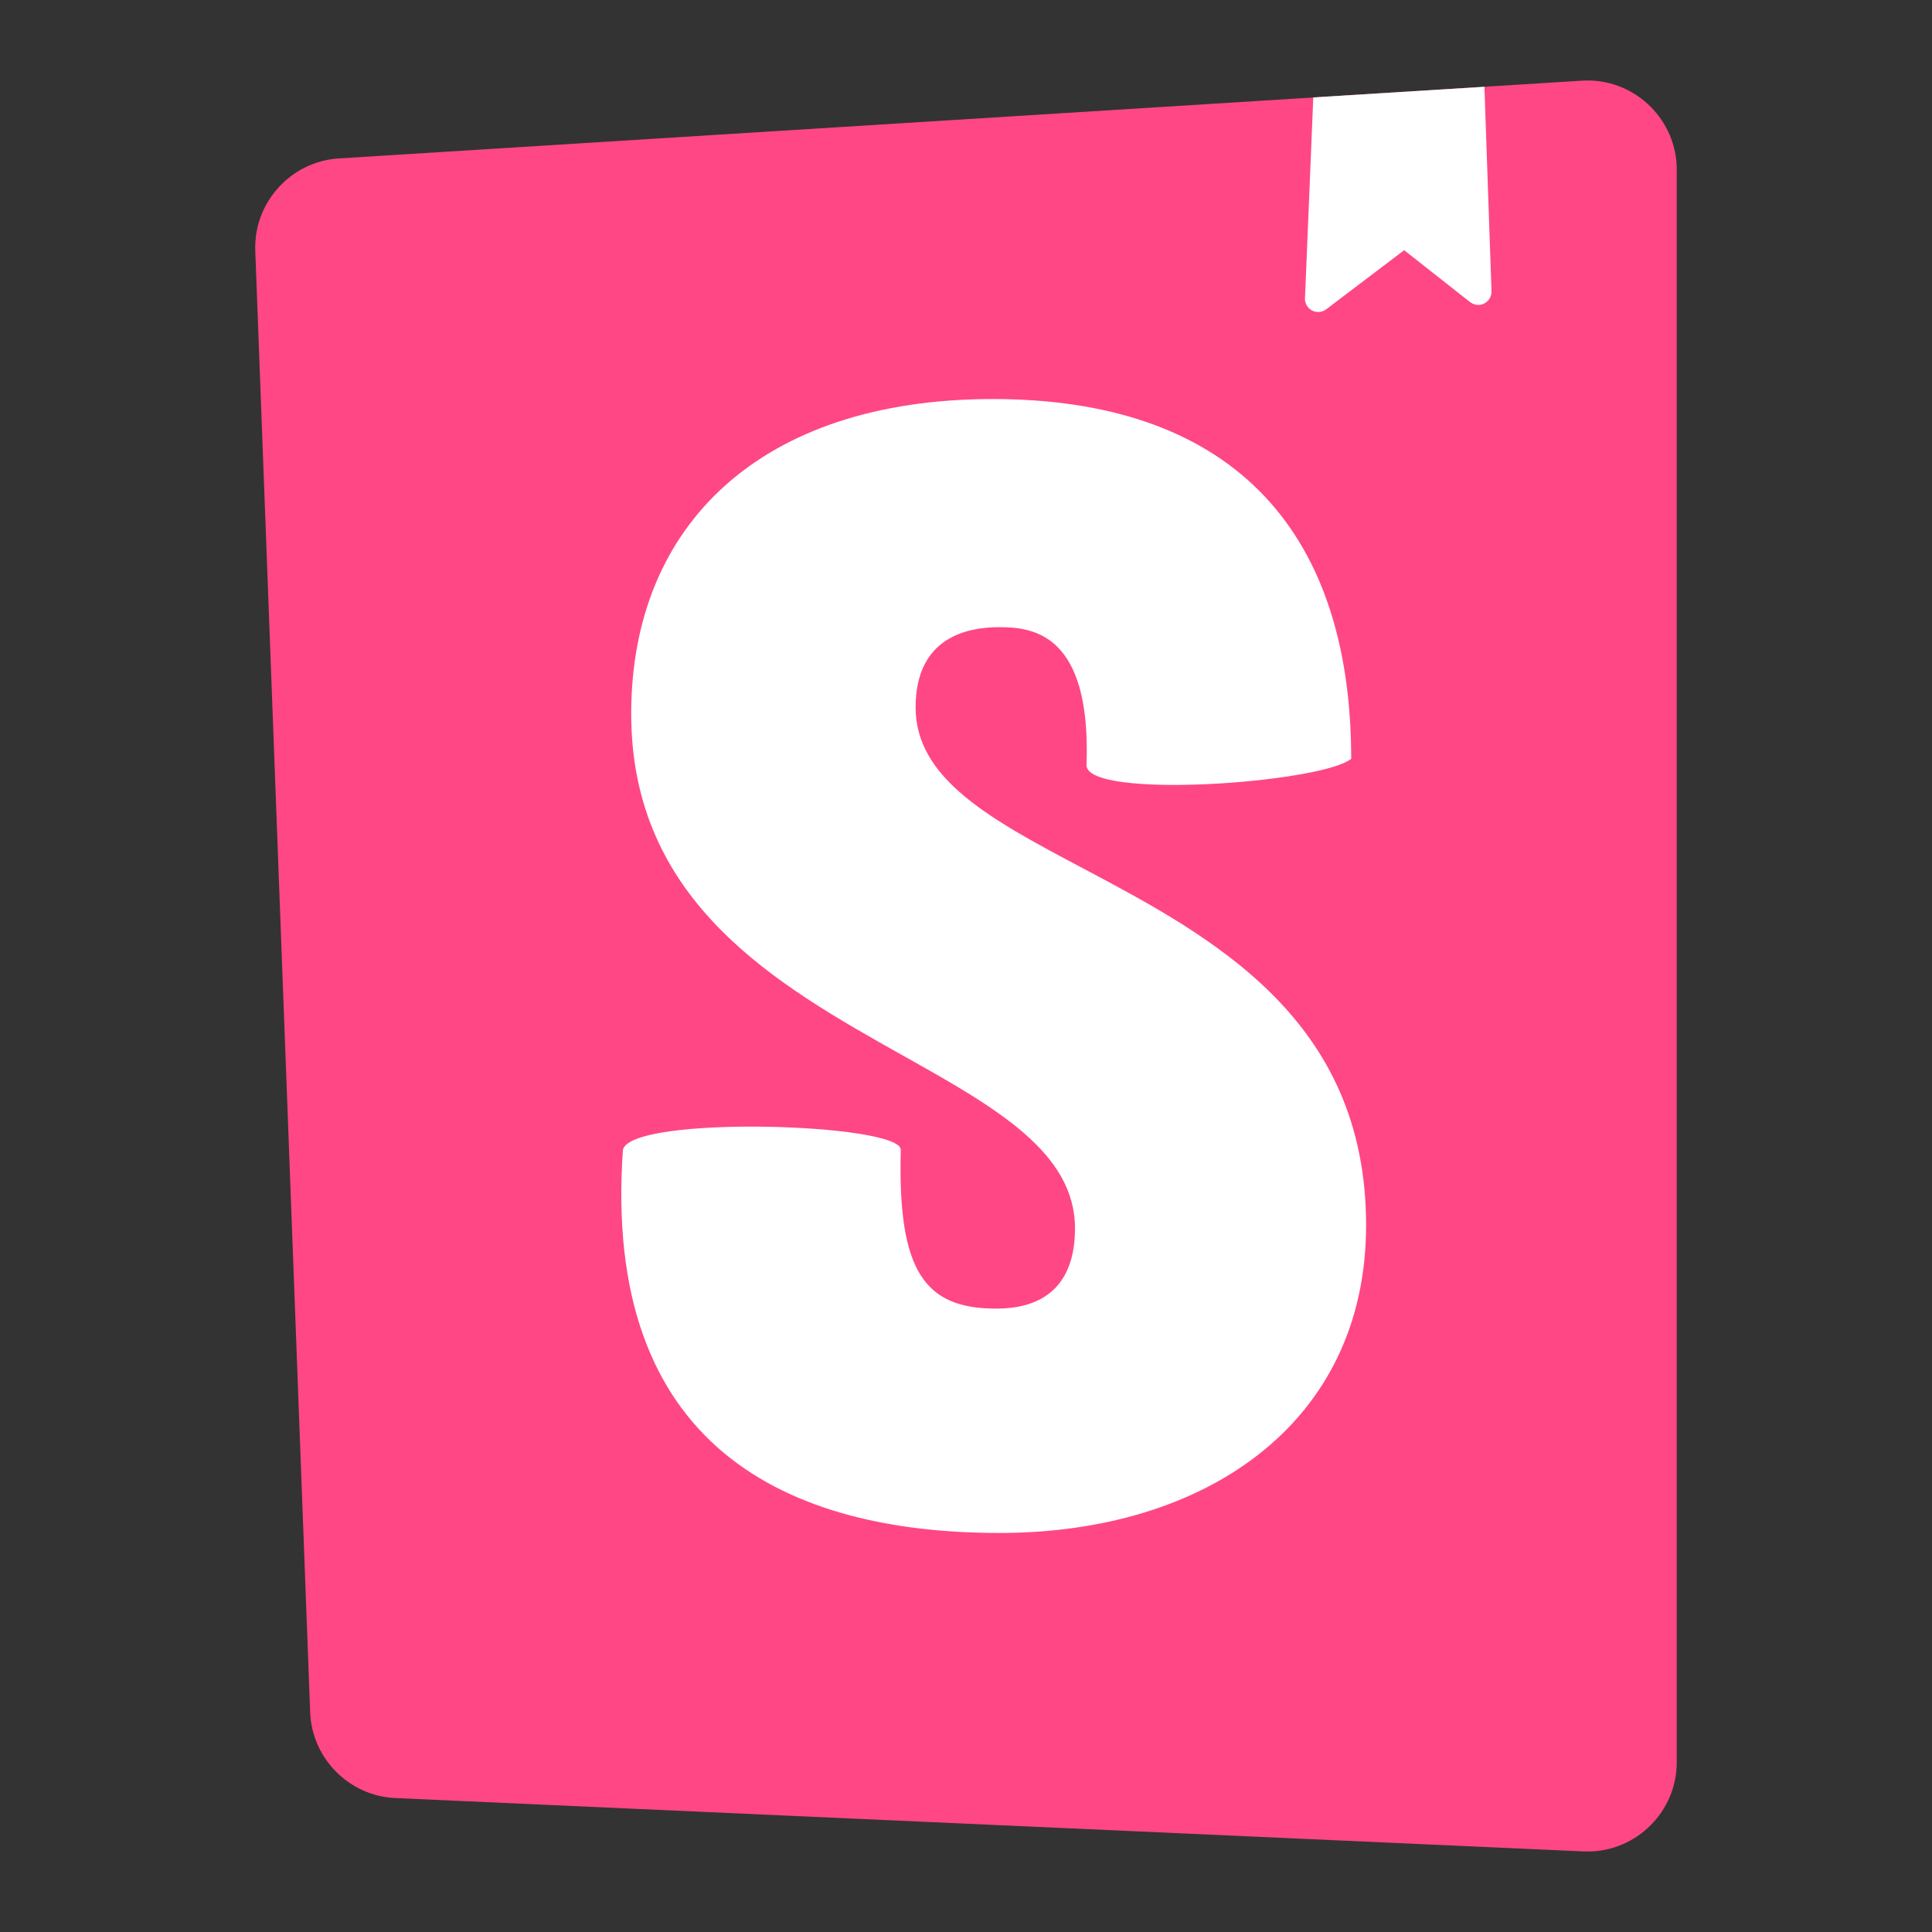 <svg width="100%" height="100%" viewBox="0 0 24 24">
	<rect x="0" y="0" width="24" height="24" fill="#333333" stroke="none"/>
	<path d="M3.853,21.273l-0.682,-18.161c-0.021,-0.596 0.443,-1.108 1.039,-1.144l15.444,-0.966c0.023,-0.001 0.046,-0.002 0.07,-0.002c0.606,0 1.105,0.499 1.105,1.105c0,0.001 0,0.001 0,0.002l0,19.787c-0,0.607 -0.499,1.106 -1.106,1.106c-0.017,0 -0.033,-0 -0.05,-0.001l-14.764,-0.663c-0.572,-0.026 -1.034,-0.492 -1.056,-1.064l0,0.001Z" style="fill:#ff4785;fill-rule:nonzero;"/>
	<path d="M18.439,1.078l-2.125,0.132l-0.103,2.494c-0,0.002 -0.001,0.004 -0.001,0.007c0,0.09 0.075,0.165 0.165,0.165c0.036,-0 0.071,-0.012 0.1,-0.034l0.968,-0.734l0.818,0.644c0.029,0.023 0.065,0.036 0.102,0.036c0.091,-0 0.165,-0.075 0.165,-0.165c0,-0.002 0,-0.004 0,-0.006l-0.088,-2.539l-0.001,0Zm-1.654,8.349c-0.389,0.303 -3.288,0.508 -3.288,0.078c0.061,-1.642 -0.673,-1.714 -1.083,-1.714c-0.387,0 -1.04,0.117 -1.04,0.997c-0,0.897 0.955,1.403 2.076,1.997c1.591,0.843 3.52,1.865 3.52,4.435c-0,2.464 -2.002,3.823 -4.554,3.823c-2.635,0 -4.937,-1.066 -4.678,-4.76c0.103,-0.434 3.452,-0.33 3.452,-0c-0.042,1.524 0.306,1.973 1.184,1.973c0.674,-0 0.98,-0.372 0.98,-0.997c-0,-0.947 -0.994,-1.506 -2.14,-2.148c-1.549,-0.87 -3.373,-1.894 -3.373,-4.245c-0,-2.345 1.612,-3.909 4.492,-3.909c2.88,-0 4.452,1.54 4.452,4.47Z" style="fill:#fff;"/>
</svg>